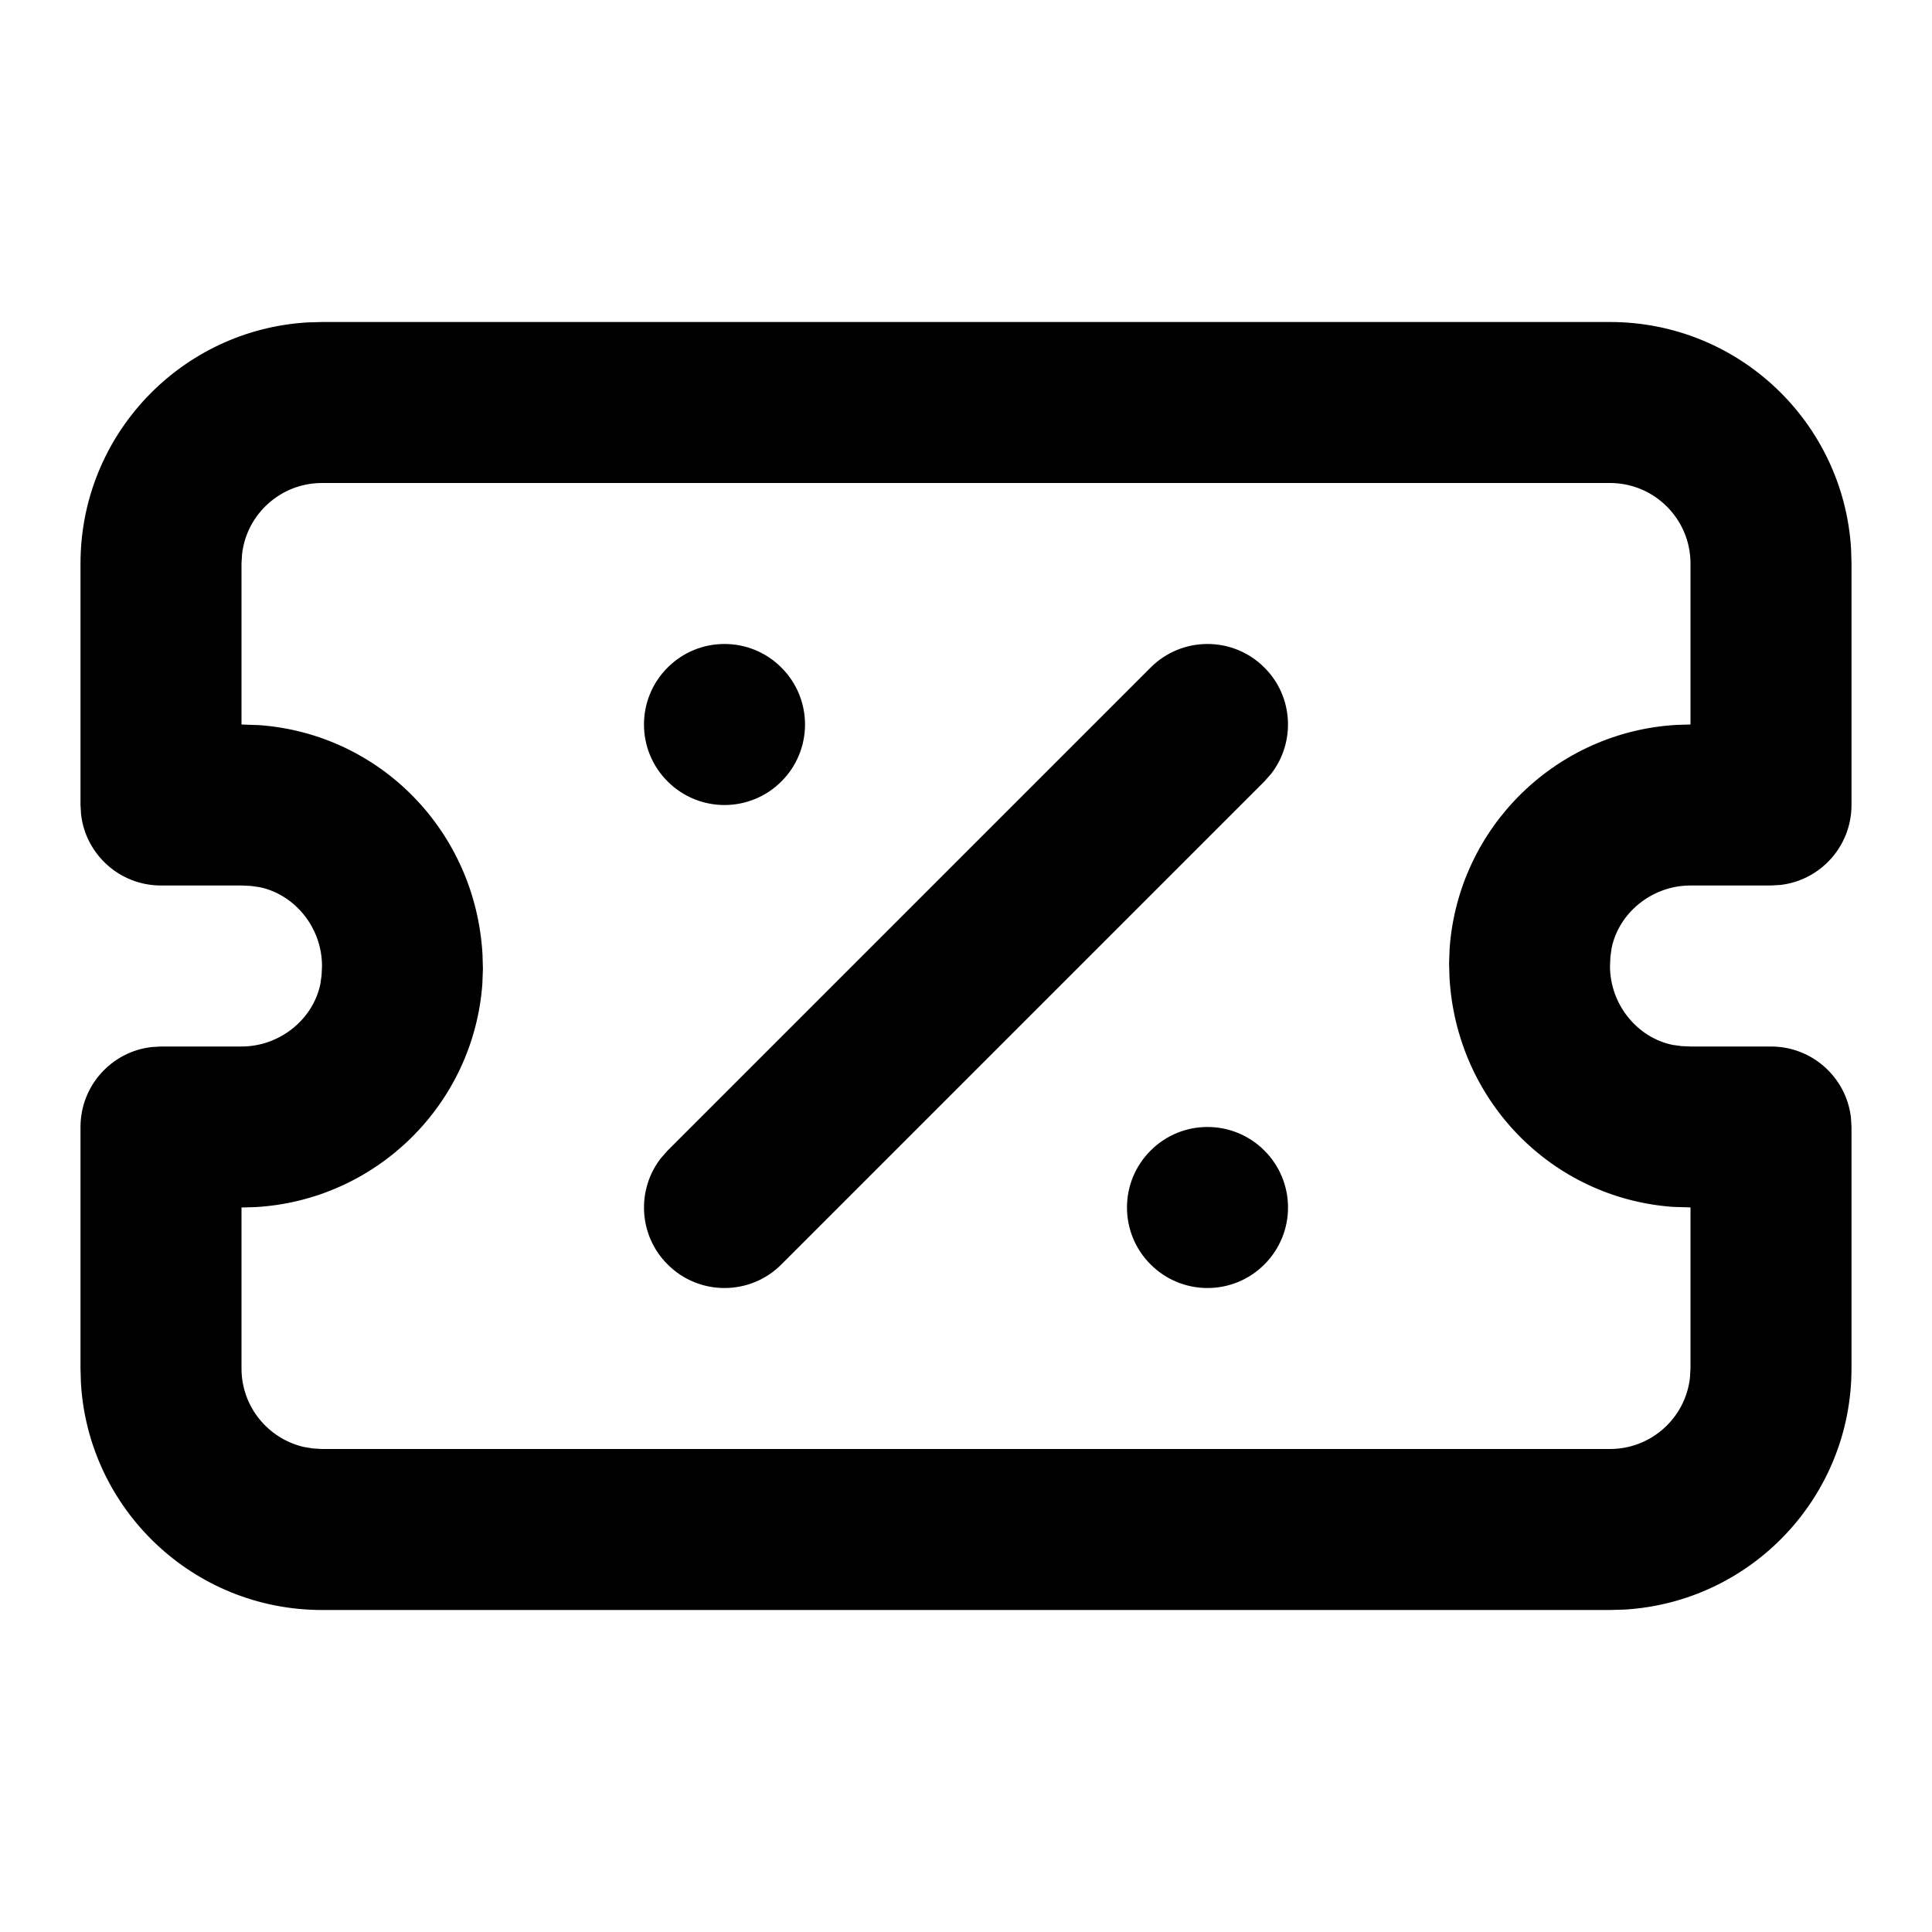 <svg xmlns="http://www.w3.org/2000/svg" width="24" height="24" viewBox="0 0 24 24">
  <path d="M20,4 C21.598,4 22.904,5.249 22.995,6.824 L23,7 L23,10 C23,10.513 22.614,10.936 22.117,10.993 L22,11 L21,11 C20.516,11 20.108,11.345 20.02,11.778 L20.005,11.887 L20,12 C20,12.484 20.345,12.892 20.778,12.98 L20.887,12.995 L21,13 L22,13 C22.513,13 22.936,13.386 22.993,13.883 L23,14 L23,17 C23,18.598 21.751,19.904 20.176,19.995 L20,20 L4,20 C2.402,20 1.096,18.751 1.005,17.176 L1,17 L1,14 C1,13.487 1.386,13.064 1.883,13.007 L2,13 L3,13 C3.484,13 3.892,12.655 3.98,12.222 L3.995,12.113 L4,12 C4,11.516 3.655,11.108 3.222,11.02 L3.113,11.005 L3,11 L2,11 C1.487,11 1.064,10.614 1.007,10.117 L1,10 L1,7 C1,5.402 2.249,4.096 3.824,4.005 L4,4 L20,4 Z M20,6 L4,6 C3.487,6 3.064,6.386 3.007,6.883 L3,7 L3,9 L3.223,9.008 C4.727,9.119 5.909,10.331 5.994,11.859 L5.999,12.037 L5.992,12.223 C5.881,13.727 4.669,14.909 3.174,14.995 L3,15 L3,17 C3,17.473 3.329,17.87 3.771,17.974 L3.883,17.993 L4,18 L20,18 C20.513,18 20.936,17.614 20.993,17.117 L21,17 L21,14.999 L20.777,14.992 C19.273,14.881 18.091,13.669 18.006,12.141 L18.001,11.963 L18.008,11.777 C18.119,10.273 19.331,9.091 20.826,9.005 L21,9 L21,7 C21,6.448 20.552,6 20,6 Z M15.707,14.293 C16.098,14.683 16.098,15.317 15.707,15.707 C15.317,16.098 14.683,16.098 14.293,15.707 C13.902,15.317 13.902,14.683 14.293,14.293 C14.683,13.902 15.317,13.902 15.707,14.293 Z M15.707,8.293 C16.068,8.653 16.095,9.221 15.79,9.613 L15.707,9.707 L9.707,15.707 C9.317,16.098 8.683,16.098 8.293,15.707 C7.932,15.347 7.905,14.779 8.21,14.387 L8.293,14.293 L14.293,8.293 C14.683,7.902 15.317,7.902 15.707,8.293 Z M9.707,8.293 C10.098,8.683 10.098,9.317 9.707,9.707 C9.317,10.098 8.683,10.098 8.293,9.707 C7.902,9.317 7.902,8.683 8.293,8.293 C8.683,7.902 9.317,7.902 9.707,8.293 Z"/>
</svg>
